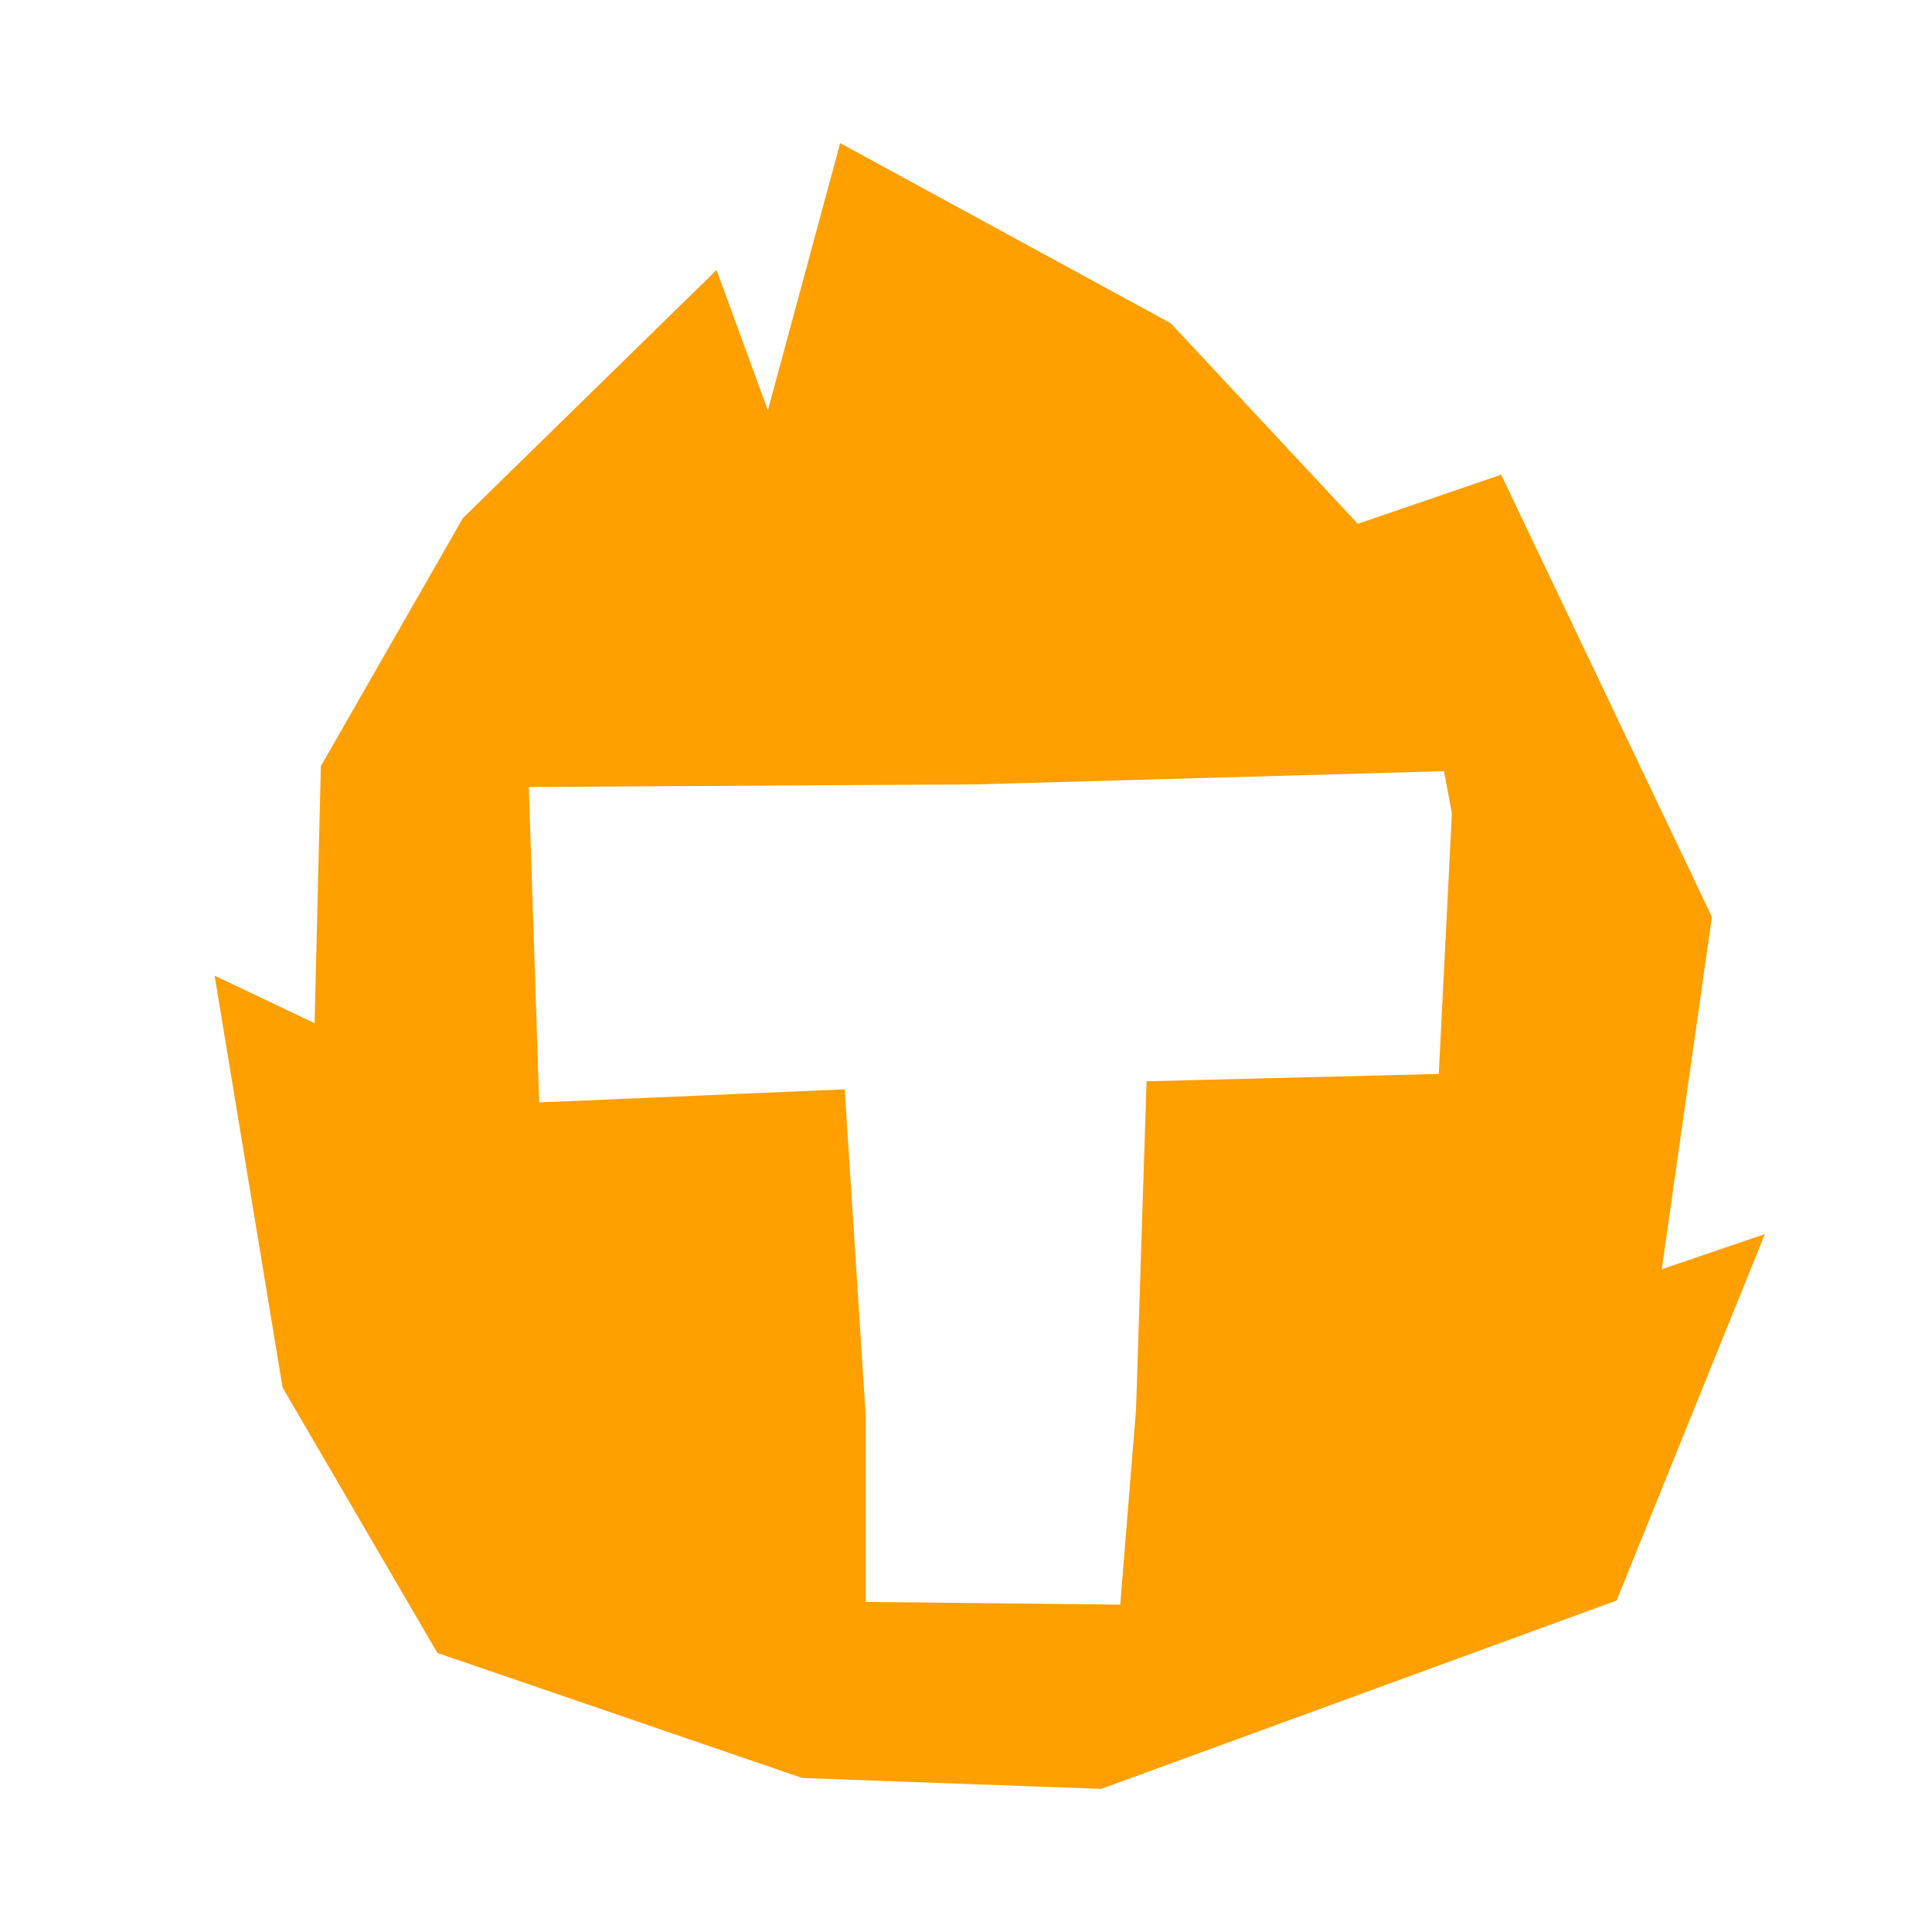 <svg width="24" height="24" viewBox="0 0 24 24" fill="none" xmlns="http://www.w3.org/2000/svg">
<path d="M20.643 15.767L21.266 11.39L18.648 5.897L16.867 6.507L14.543 4.015L10.437 1.778L9.539 5.097L8.901 3.354L5.751 6.435L3.986 9.517L3.908 12.711L2.666 12.12L3.511 17.238L5.434 20.534L9.967 22.087L13.68 22.222L20.082 19.882L21.924 15.33L20.643 15.767ZM17.873 13.341L14.243 13.432L14.112 17.516L13.916 19.933L10.754 19.9V17.583L10.493 13.532L6.698 13.695L6.569 9.776L12.155 9.743L17.938 9.58L18.036 10.102L17.873 13.341Z" fill="#FF9F00"/>
</svg>

